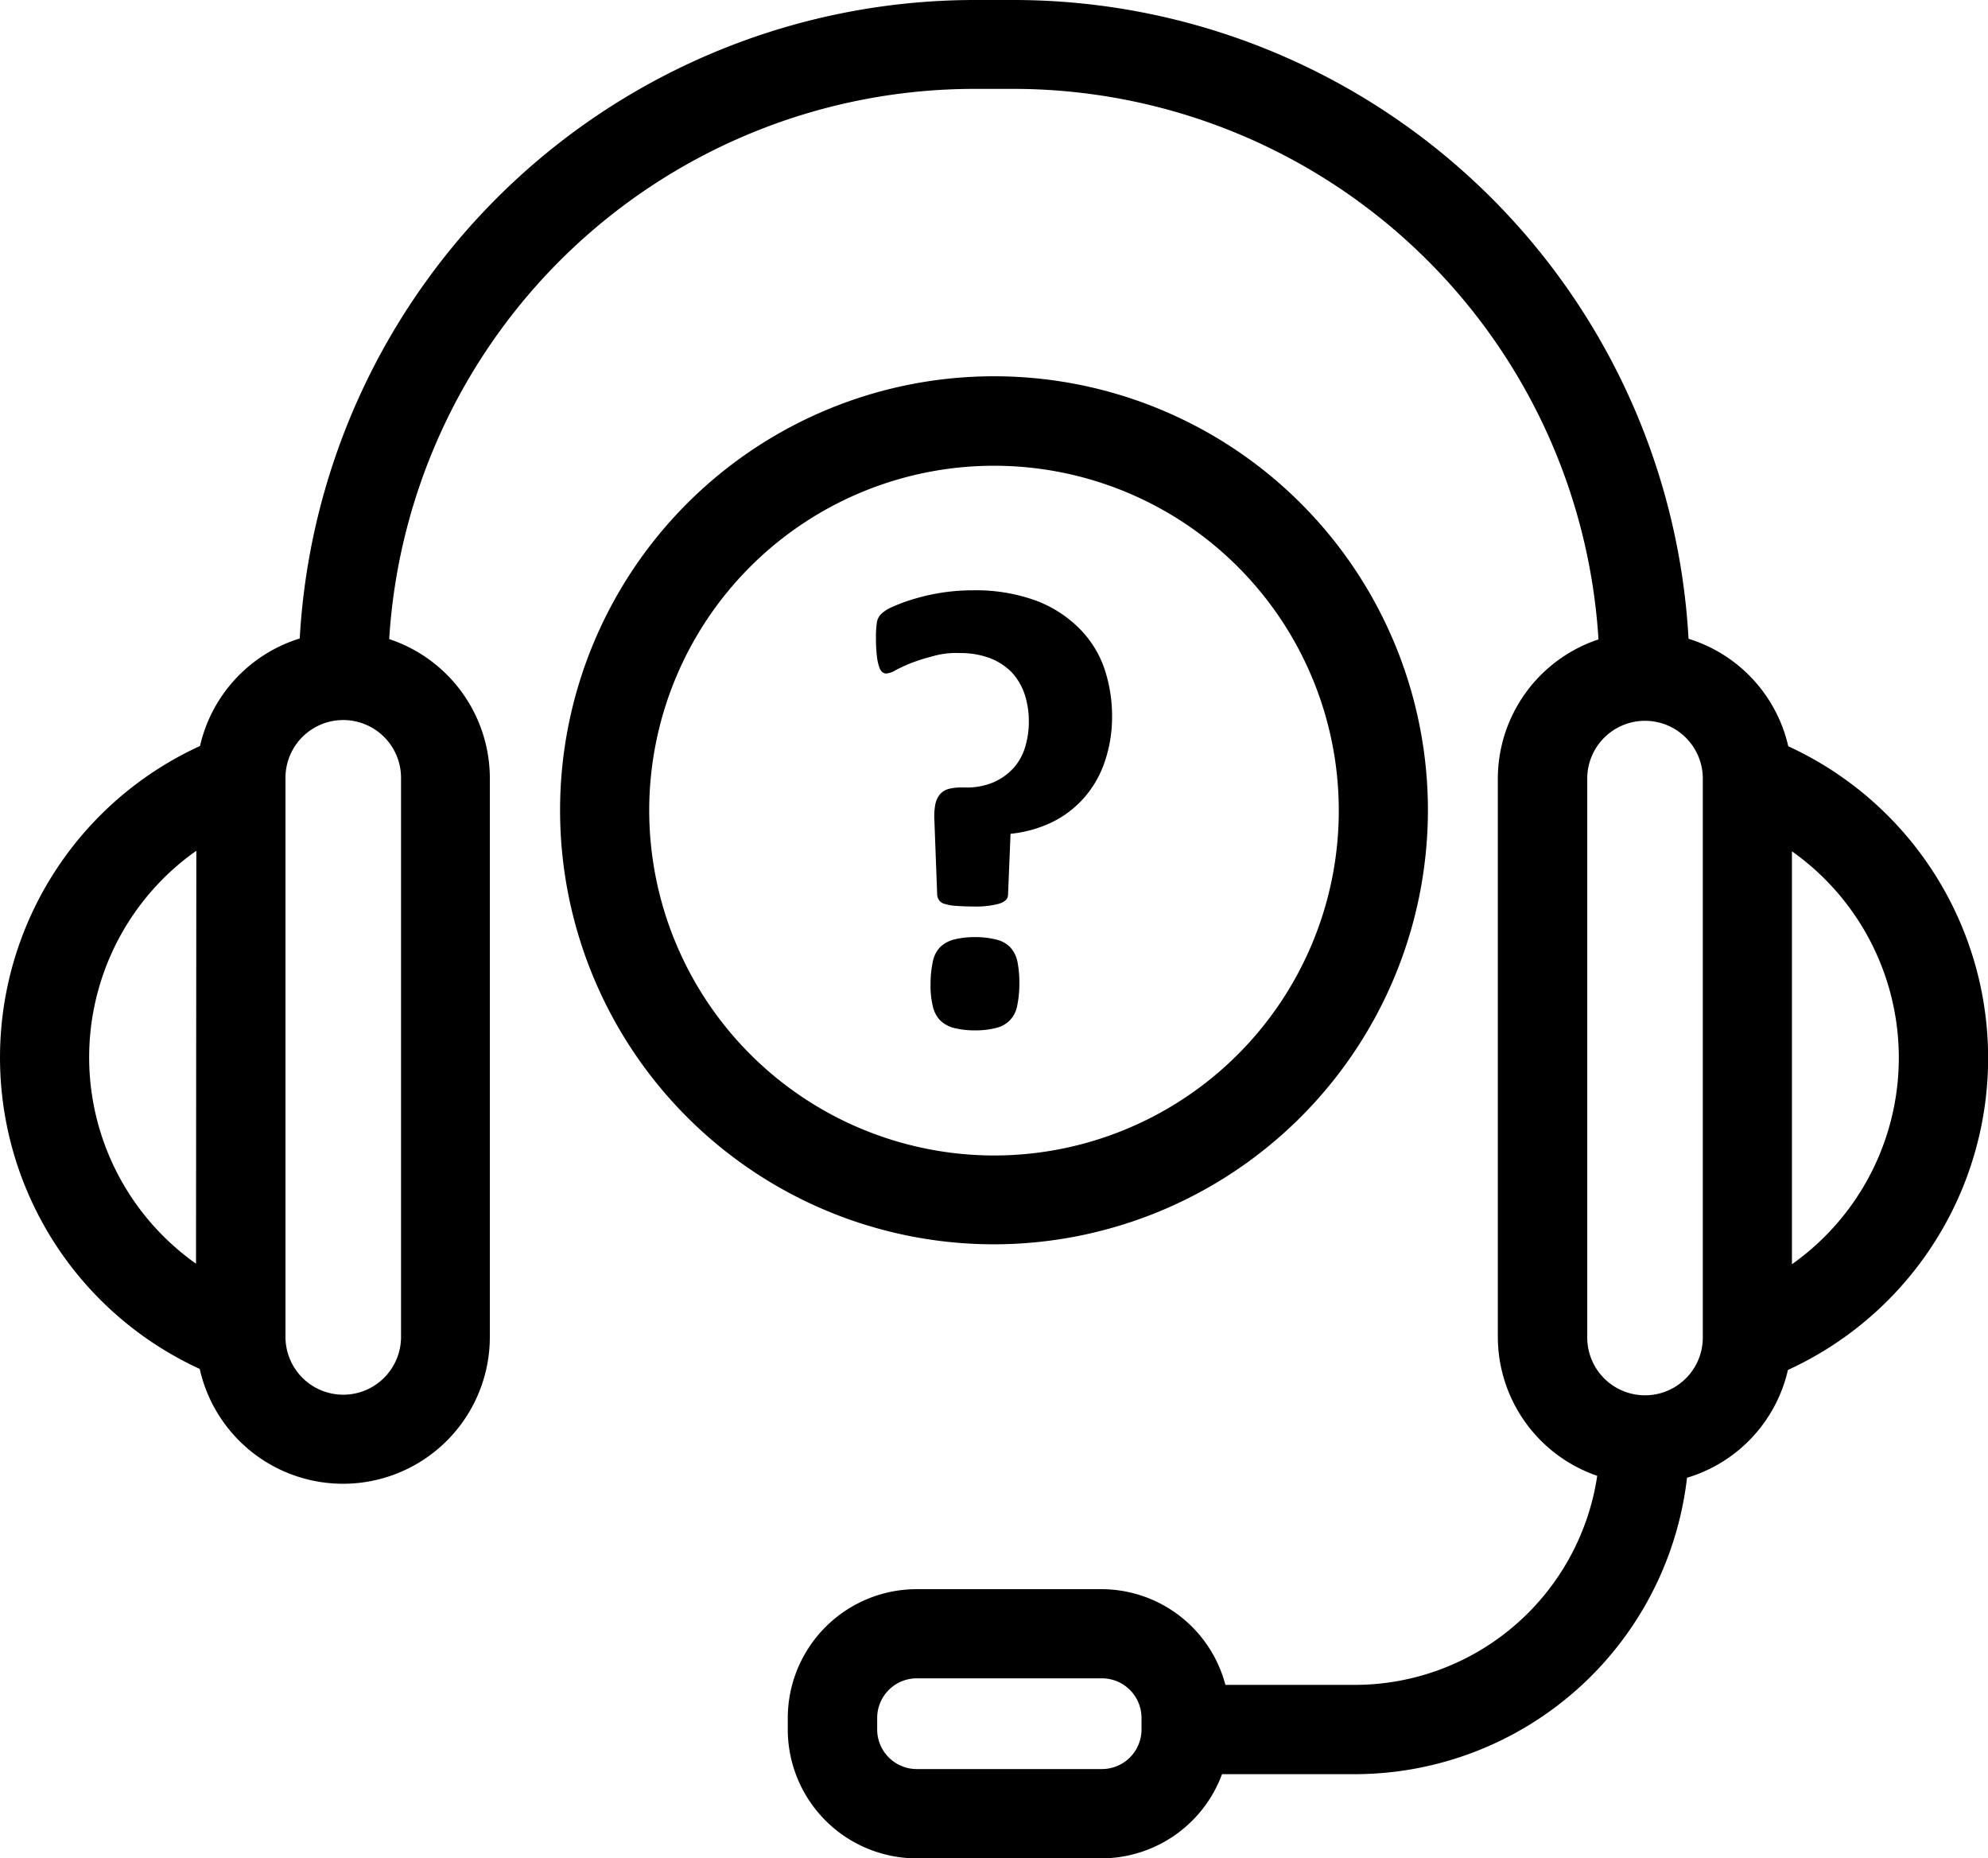 <svg xmlns="http://www.w3.org/2000/svg" width="42.8" height="39.998" viewBox="0 0 42.8 39.998">
  <g id="_4ad948bcfd18837e0efe3393cbba3d48" data-name="4ad948bcfd18837e0efe3393cbba3d48" transform="translate(0 -2.1)">
    <path id="Path_362" data-name="Path 362" d="M38.5,18.163a3.16,3.16,0,0,0-2.147-2.314A14.557,14.557,0,0,0,21.835,2.1h-.856A14.562,14.562,0,0,0,6.453,15.843a3.16,3.16,0,0,0-2.147,2.314A7.374,7.374,0,0,0,4.3,31.565a3.161,3.161,0,0,0,6.246-.689V18.845a3.16,3.16,0,0,0-2.167-2.989A12.628,12.628,0,0,1,20.972,4.013h.856a12.628,12.628,0,0,1,12.586,11.85,3.163,3.163,0,0,0-2.167,2.989V30.883a3.167,3.167,0,0,0,2.14,2.983,5.28,5.28,0,0,1-5.216,4.5H26.382a2.763,2.763,0,0,0-2.668-2.06H19.735a2.777,2.777,0,0,0-2.775,2.775v.241A2.777,2.777,0,0,0,19.735,42.1h3.979a2.773,2.773,0,0,0,2.595-1.812h2.862a7.207,7.207,0,0,0,7.149-6.38,3.158,3.158,0,0,0,2.173-2.321A7.384,7.384,0,0,0,38.5,18.163ZM4.22,29.3a5.438,5.438,0,0,1,.007-8.888L4.22,29.3ZM8.634,18.845V30.876a1.244,1.244,0,1,1-2.488,0V18.839a1.244,1.244,0,1,1,2.488.007ZM24.576,39.322a.853.853,0,0,1-.856.856H19.741a.853.853,0,0,1-.856-.856v-.241a.853.853,0,0,1,.856-.856H23.72a.853.853,0,0,1,.856.856Zm12.084-8.486v.053a1.244,1.244,0,1,1-2.488,0V18.859a1.244,1.244,0,0,1,2.488,0V30.836Zm1.919-1.525V20.424a5.442,5.442,0,0,1,0,8.888Z"/>
    <path id="Path_363" data-name="Path 363" d="M36.715,23.552a9.342,9.342,0,1,0-9.342,9.342A9.351,9.351,0,0,0,36.715,23.552Zm-16.765,0a7.423,7.423,0,1,1,7.416,7.43,7.432,7.432,0,0,1-7.416-7.43Z" transform="translate(-5.973 -4.011)"/>
    <path id="Path_364" data-name="Path 364" d="M29.986,22.451a1.809,1.809,0,0,1,.662.107,1.345,1.345,0,0,1,.468.3,1.326,1.326,0,0,1,.281.468,1.882,1.882,0,0,1,.094.6,1.844,1.844,0,0,1-.08.548,1.173,1.173,0,0,1-.247.448,1.279,1.279,0,0,1-.428.308,1.476,1.476,0,0,1-.622.114h-.094a.989.989,0,0,0-.261.033.365.365,0,0,0-.181.114.49.49,0,0,0-.1.214,1.4,1.4,0,0,0-.02.354l.06,1.6a.24.24,0,0,0,.047.12.215.215,0,0,0,.127.074.994.994,0,0,0,.241.04c.1.007.227.013.374.013a1.888,1.888,0,0,0,.542-.06c.127-.04.187-.1.194-.181l.054-1.324a2.69,2.69,0,0,0,.889-.247,2.234,2.234,0,0,0,.689-.522,2.273,2.273,0,0,0,.448-.776,2.978,2.978,0,0,0,.16-1,3.207,3.207,0,0,0-.167-1.016,2.257,2.257,0,0,0-.535-.856,2.619,2.619,0,0,0-.93-.6A3.8,3.8,0,0,0,30.28,21.1a4.387,4.387,0,0,0-1.264.187,3.478,3.478,0,0,0-.455.167.83.83,0,0,0-.254.16.331.331,0,0,0-.087.174,2.13,2.13,0,0,0-.02.348,2.974,2.974,0,0,0,.02.381,1.1,1.1,0,0,0,.047.227.254.254,0,0,0,.067.114.141.141,0,0,0,.087.033.439.439,0,0,0,.194-.067c.087-.047.187-.094.314-.147a3.653,3.653,0,0,1,.455-.147,1.823,1.823,0,0,1,.6-.08Zm1.1,7.9a.61.61,0,0,0,.154-.308,2.25,2.25,0,0,0,.047-.468,2.372,2.372,0,0,0-.04-.475.662.662,0,0,0-.154-.314.6.6,0,0,0-.3-.167,1.767,1.767,0,0,0-.455-.054,1.8,1.8,0,0,0-.468.054.668.668,0,0,0-.294.167.633.633,0,0,0-.154.314,2.32,2.32,0,0,0-.047.475,1.871,1.871,0,0,0,.047.468.638.638,0,0,0,.154.308.668.668,0,0,0,.294.167,1.8,1.8,0,0,0,.468.054,1.73,1.73,0,0,0,.455-.054A.609.609,0,0,0,31.082,30.355Z" transform="translate(-9.341 -6.294)"/>
  </g>
</svg>

